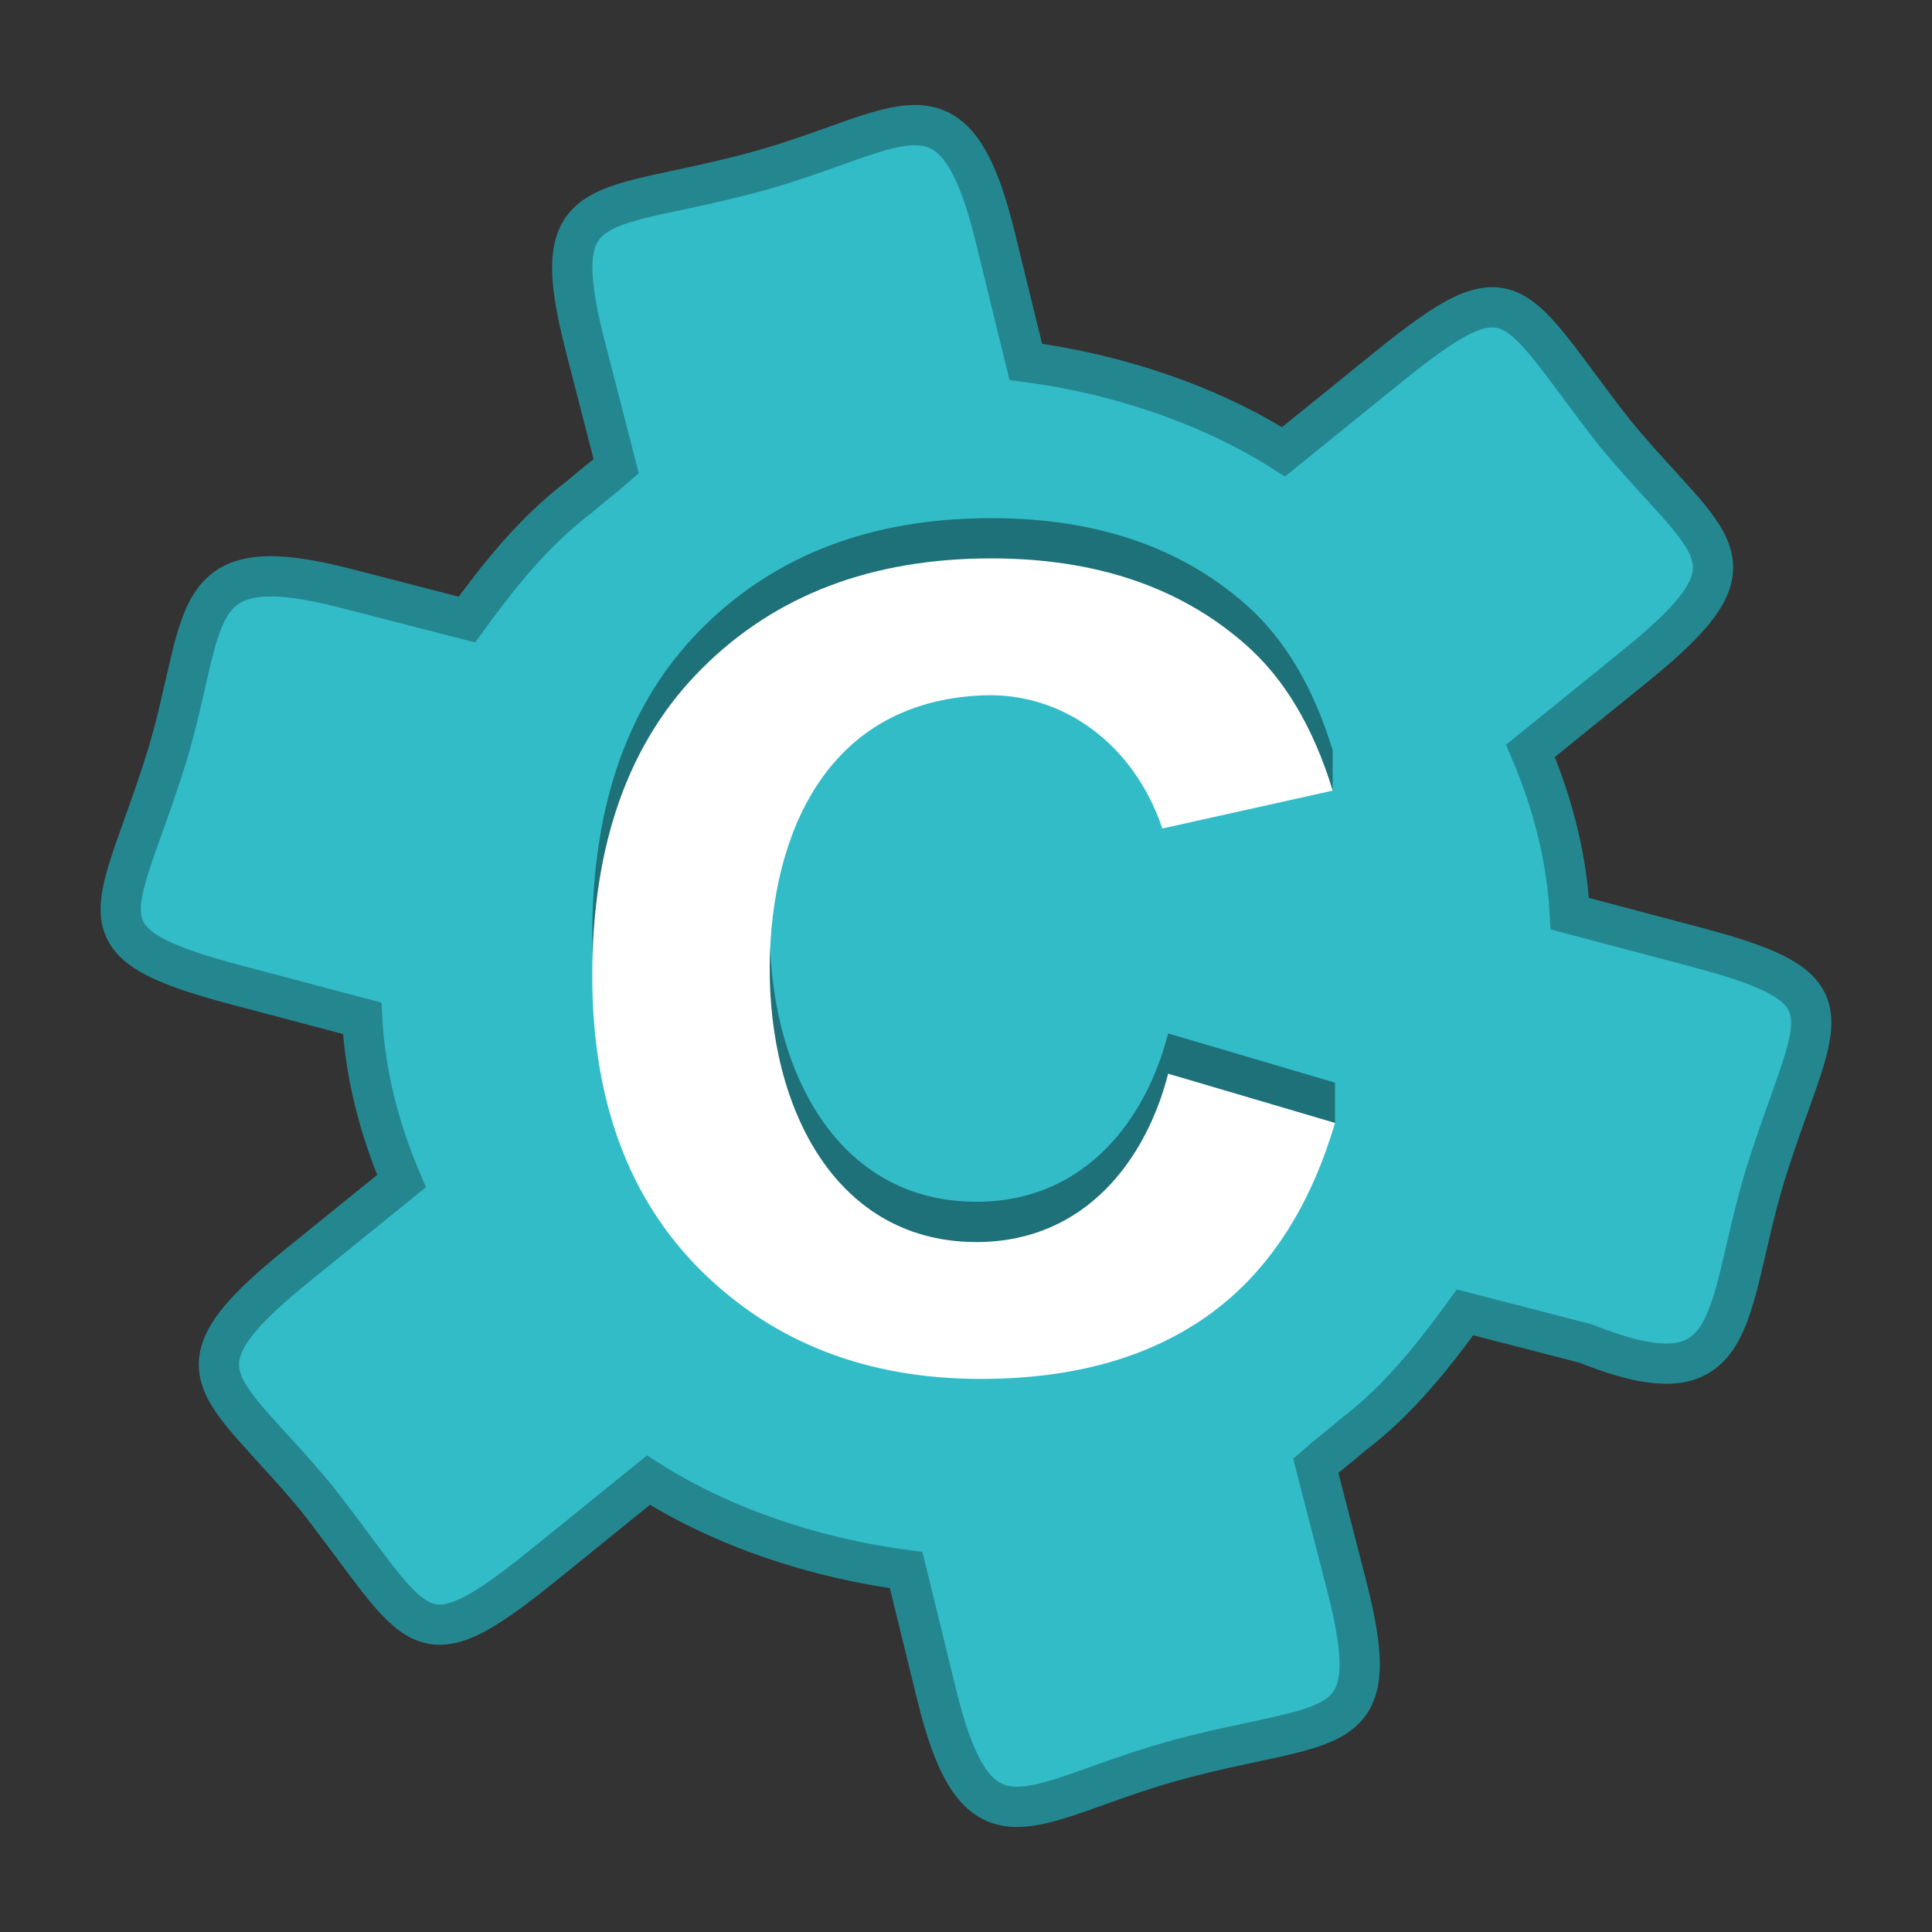 <svg width="48" version="1.0" xmlns="http://www.w3.org/2000/svg" viewBox="0 0 48 48" height="48">
<rect x="0" y="0" width="48" height="48" fill="#333333" stroke="none"/>
<path style="fill:none;stroke:none;fill-opacity:.304" id="path12" d="m 48,48 h -48 v -48 h 48 v 48 z "/>
<path style="fill:#32bcc8;stroke:#248790" id="path9" d="m 40.12,10.76 c -2.585,-3.307 -2.449,-4.216 -5.649,-1.625 l -2.582,2.09 c -1.869,-1.188 -4.173,-1.943 -6.404,-2.234 l -.755,-3.087 c -1.038,-4.242 -2.293,-2.658 -5.851,-1.663 -3.969,1.095 -5.368,0.368 -4.332,4.384 l .763,2.96 c -0.27,0.239 -0.645,0.522 -0.916,0.761 -1.126,0.851 -2.012,1.971 -2.794,3.047 l -2.993,-.772 c -4.042,-1.042 -3.424,0.68 -4.444,4.121 -1.251,4.047 -2.402,4.641 1.692,5.725 l 3.143,.832 c 0.071,1.333 0.397,2.682 0.977,4.046 l -2.582,2.09 c -3.317,2.685 -1.901,2.913 0.486,5.804 2.585,3.307 2.449,4.216 5.649,1.625 l 2.582,-2.09 c 1.869,1.188 4.173,1.943 6.404,2.234 l .755,3.087 c 1.038,4.242 2.293,2.658 5.851,1.663 3.969,-1.095 5.368,-0.368 4.332,-4.384 l -.763,-2.96 c 0.27,-0.239 0.645,-0.522 0.916,-0.761 1.126,-0.851 2.012,-1.971 2.794,-3.047 l 2.993,.772 c 3.876,1.549 3.424,-0.68 4.444,-4.121 1.251,-4.047 2.402,-4.641 -1.692,-5.725 l -3.143,-.832 c -0.071,-1.333 -0.397,-2.682 -0.977,-4.046 l 2.582,-2.09 c 3.317,-2.685 1.901,-2.913 -0.486,-5.804 z "/>
<g style="stroke:none;line-height:125%;word-spacing:0;letter-spacing:0;font-family:'Bitstream Vera Sans';font-size:28.539px">
<g style="opacity:.4" id="g4140" transform="matrix(1.037,0,0,0.965,0.1,-0.6)">
<path style="font-family:Arial;text-align:start;font-weight:bold" id="path4142" d="m 31.888,28.496 -0,1.036 c 0,0 -2.35,3.395 -3.065,3.939 -1.421,1.078 -3.228,1.616 -5.421,1.616 -2.713,0 -4.942,-0.924 -6.689,-2.773 -1.747,-1.858 -2.62,-4.394 -2.62,-7.608 0,-3.4 0.878,-6.038 2.634,-7.915 1.756,-1.886 4.064,-2.829 6.926,-2.829 2.499,0 4.529,0.739 6.09,2.216 0.929,0.873 1.626,2.127 2.09,3.762 l -.001,1.036 -4.082,-.061 c -0.675,-2.164 -2.381,-3.515 -4.306,-3.428 -3.832,0.173 -5.067,3.727 -5.1,6.912 -0.039,3.768 1.621,7.207 5.017,7.163 2.551,-0.034 4.002,-2.12 4.529,-4.334 z "/>
</g>
<g style="fill:#fff" id="text4137" transform="matrix(1.037,0,0,0.965,0.1,0.2)">
<path style="font-family:Arial;text-align:start;font-weight:bold" id="path4137" d="m 31.888,28.703 c -0.613,2.23 -1.635,3.888 -3.065,4.975 -1.421,1.078 -3.228,1.616 -5.421,1.616 -2.713,0 -4.942,-0.924 -6.689,-2.773 -1.747,-1.858 -2.62,-4.394 -2.62,-7.608 0,-3.4 0.878,-6.038 2.634,-7.915 1.756,-1.886 4.064,-2.829 6.926,-2.829 2.499,0 4.529,0.739 6.09,2.216 0.929,0.873 1.625,2.128 2.09,3.763 l -4.082,.975 c -0.675,-2.164 -2.381,-3.515 -4.306,-3.428 -3.832,0.173 -5.067,3.727 -5.1,6.912 -0.039,3.768 1.621,7.207 5.017,7.163 2.551,-0.034 4.002,-2.12 4.529,-4.334 z "/>
</g>
</g>
</svg>
